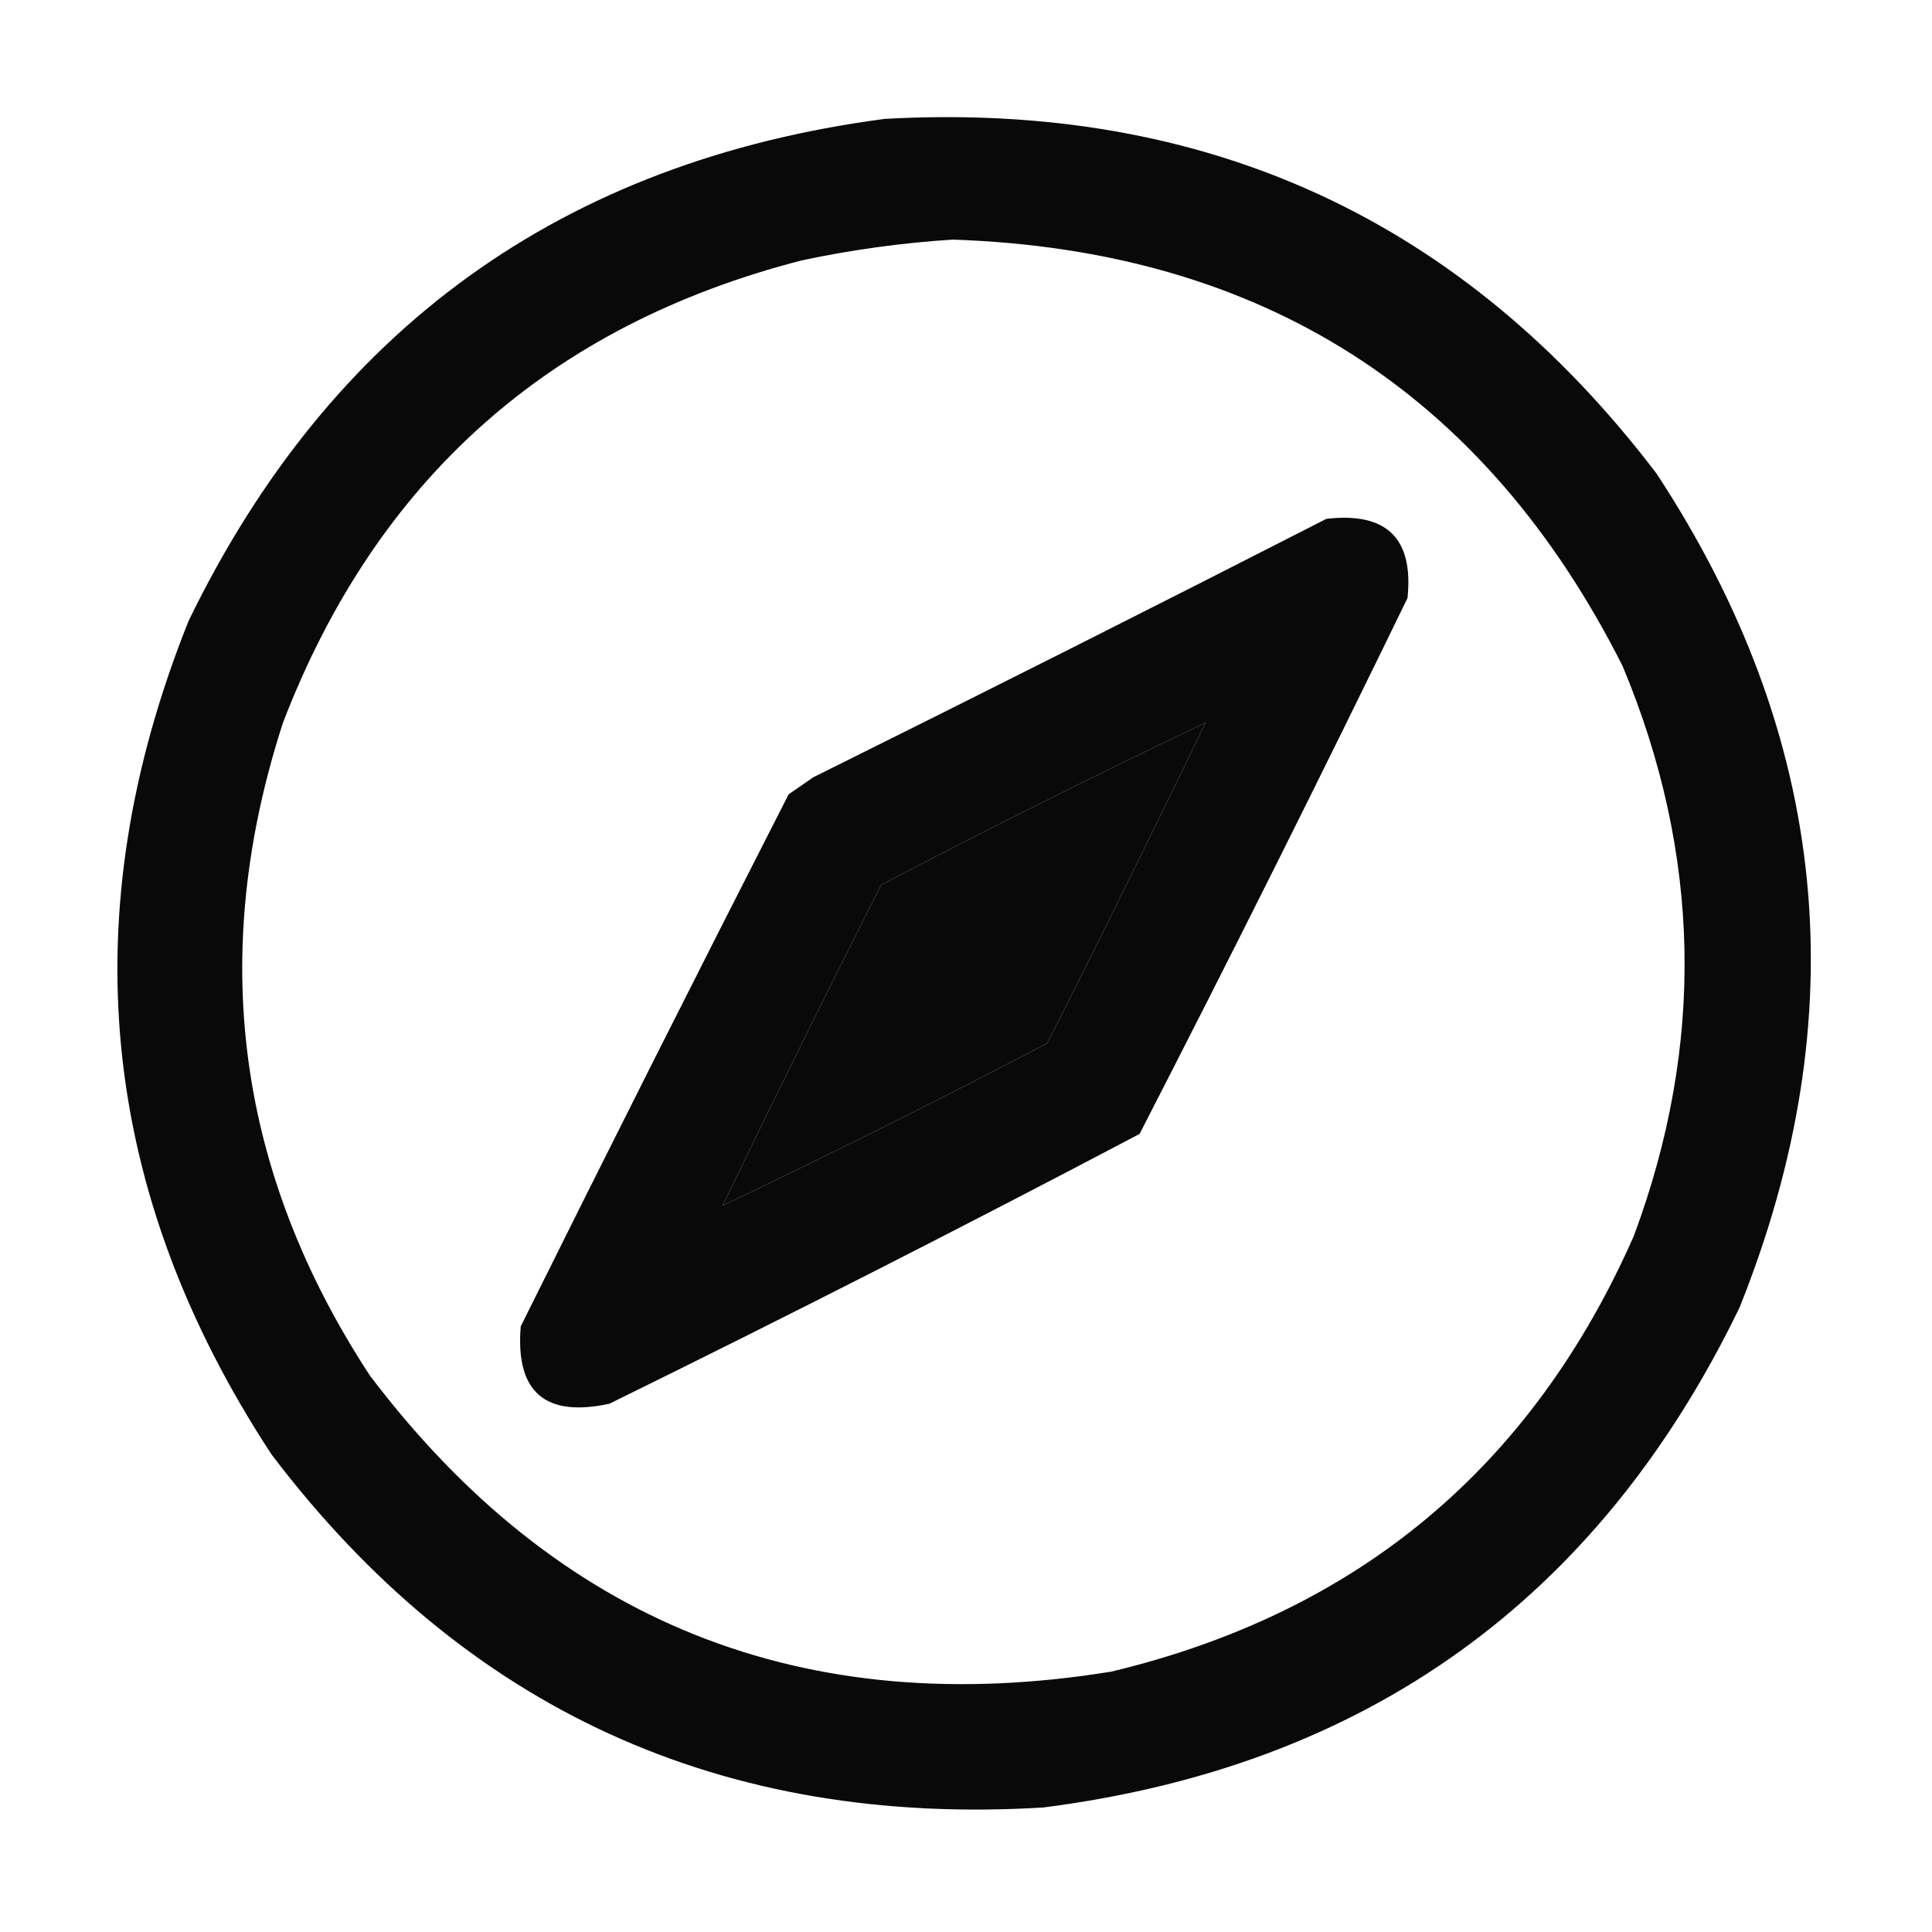 <?xml version="1.0" encoding="UTF-8"?>
<!DOCTYPE svg PUBLIC "-//W3C//DTD SVG 1.1//EN" "http://www.w3.org/Graphics/SVG/1.1/DTD/svg11.dtd">
<svg xmlns="http://www.w3.org/2000/svg" version="1.1" width="512px" height="512px" style="shape-rendering:geometricPrecision; text-rendering:geometricPrecision; image-rendering:optimizeQuality; fill-rule:evenodd; clip-rule:evenodd" xmlns:xlink="http://www.w3.org/1999/xlink">
<g><path style="opacity:0.964" fill="#000000" d="M 234.5,31.5 C 319.59,26.805 387.757,58.139 439,125.5C 484.783,195.228 492.117,268.895 461,346.5C 423.571,423.895 362.071,468.061 276.5,479C 191.387,484.184 123.221,453.017 72,385.5C 26.216,315.77 18.883,242.103 50,164.5C 87.588,87.09 149.088,42.757 234.5,31.5 Z M 252.5,63.5 C 334.239,66.257 393.406,103.924 430,176.5C 450.866,226.428 451.866,276.761 433,327.5C 405.962,388.867 359.795,427.367 294.5,443C 213.057,456.196 147.557,430.03 98,364.5C 62.721,310.611 55.055,252.944 75,191.5C 99.796,127.037 145.629,86.203 212.5,69C 225.849,66.166 239.182,64.333 252.5,63.5 Z M 319.5,191.5 C 305.783,219.935 291.783,248.268 277.5,276.5C 249.09,291.372 220.423,305.705 191.5,319.5C 205.217,291.065 219.217,262.732 233.5,234.5C 261.91,219.628 290.577,205.295 319.5,191.5 Z"/></g>
<g><path style="opacity:0.964" fill="#000000" d="M 351.5,137.5 C 367.488,135.655 374.654,142.655 373,158.5C 349.861,206.112 326.194,253.445 302,300.5C 255.557,324.972 208.723,348.805 161.5,372C 144.401,375.708 136.568,368.875 138,351.5C 161.411,304.345 185.078,257.345 209,210.5C 211.167,209 213.333,207.5 215.5,206C 261.05,183.392 306.383,160.559 351.5,137.5 Z M 319.5,191.5 C 305.783,219.935 291.783,248.268 277.5,276.5C 249.09,291.372 220.423,305.705 191.5,319.5C 205.217,291.065 219.217,262.732 233.5,234.5C 261.91,219.628 290.577,205.295 319.5,191.5 Z"/></g>
</svg>
